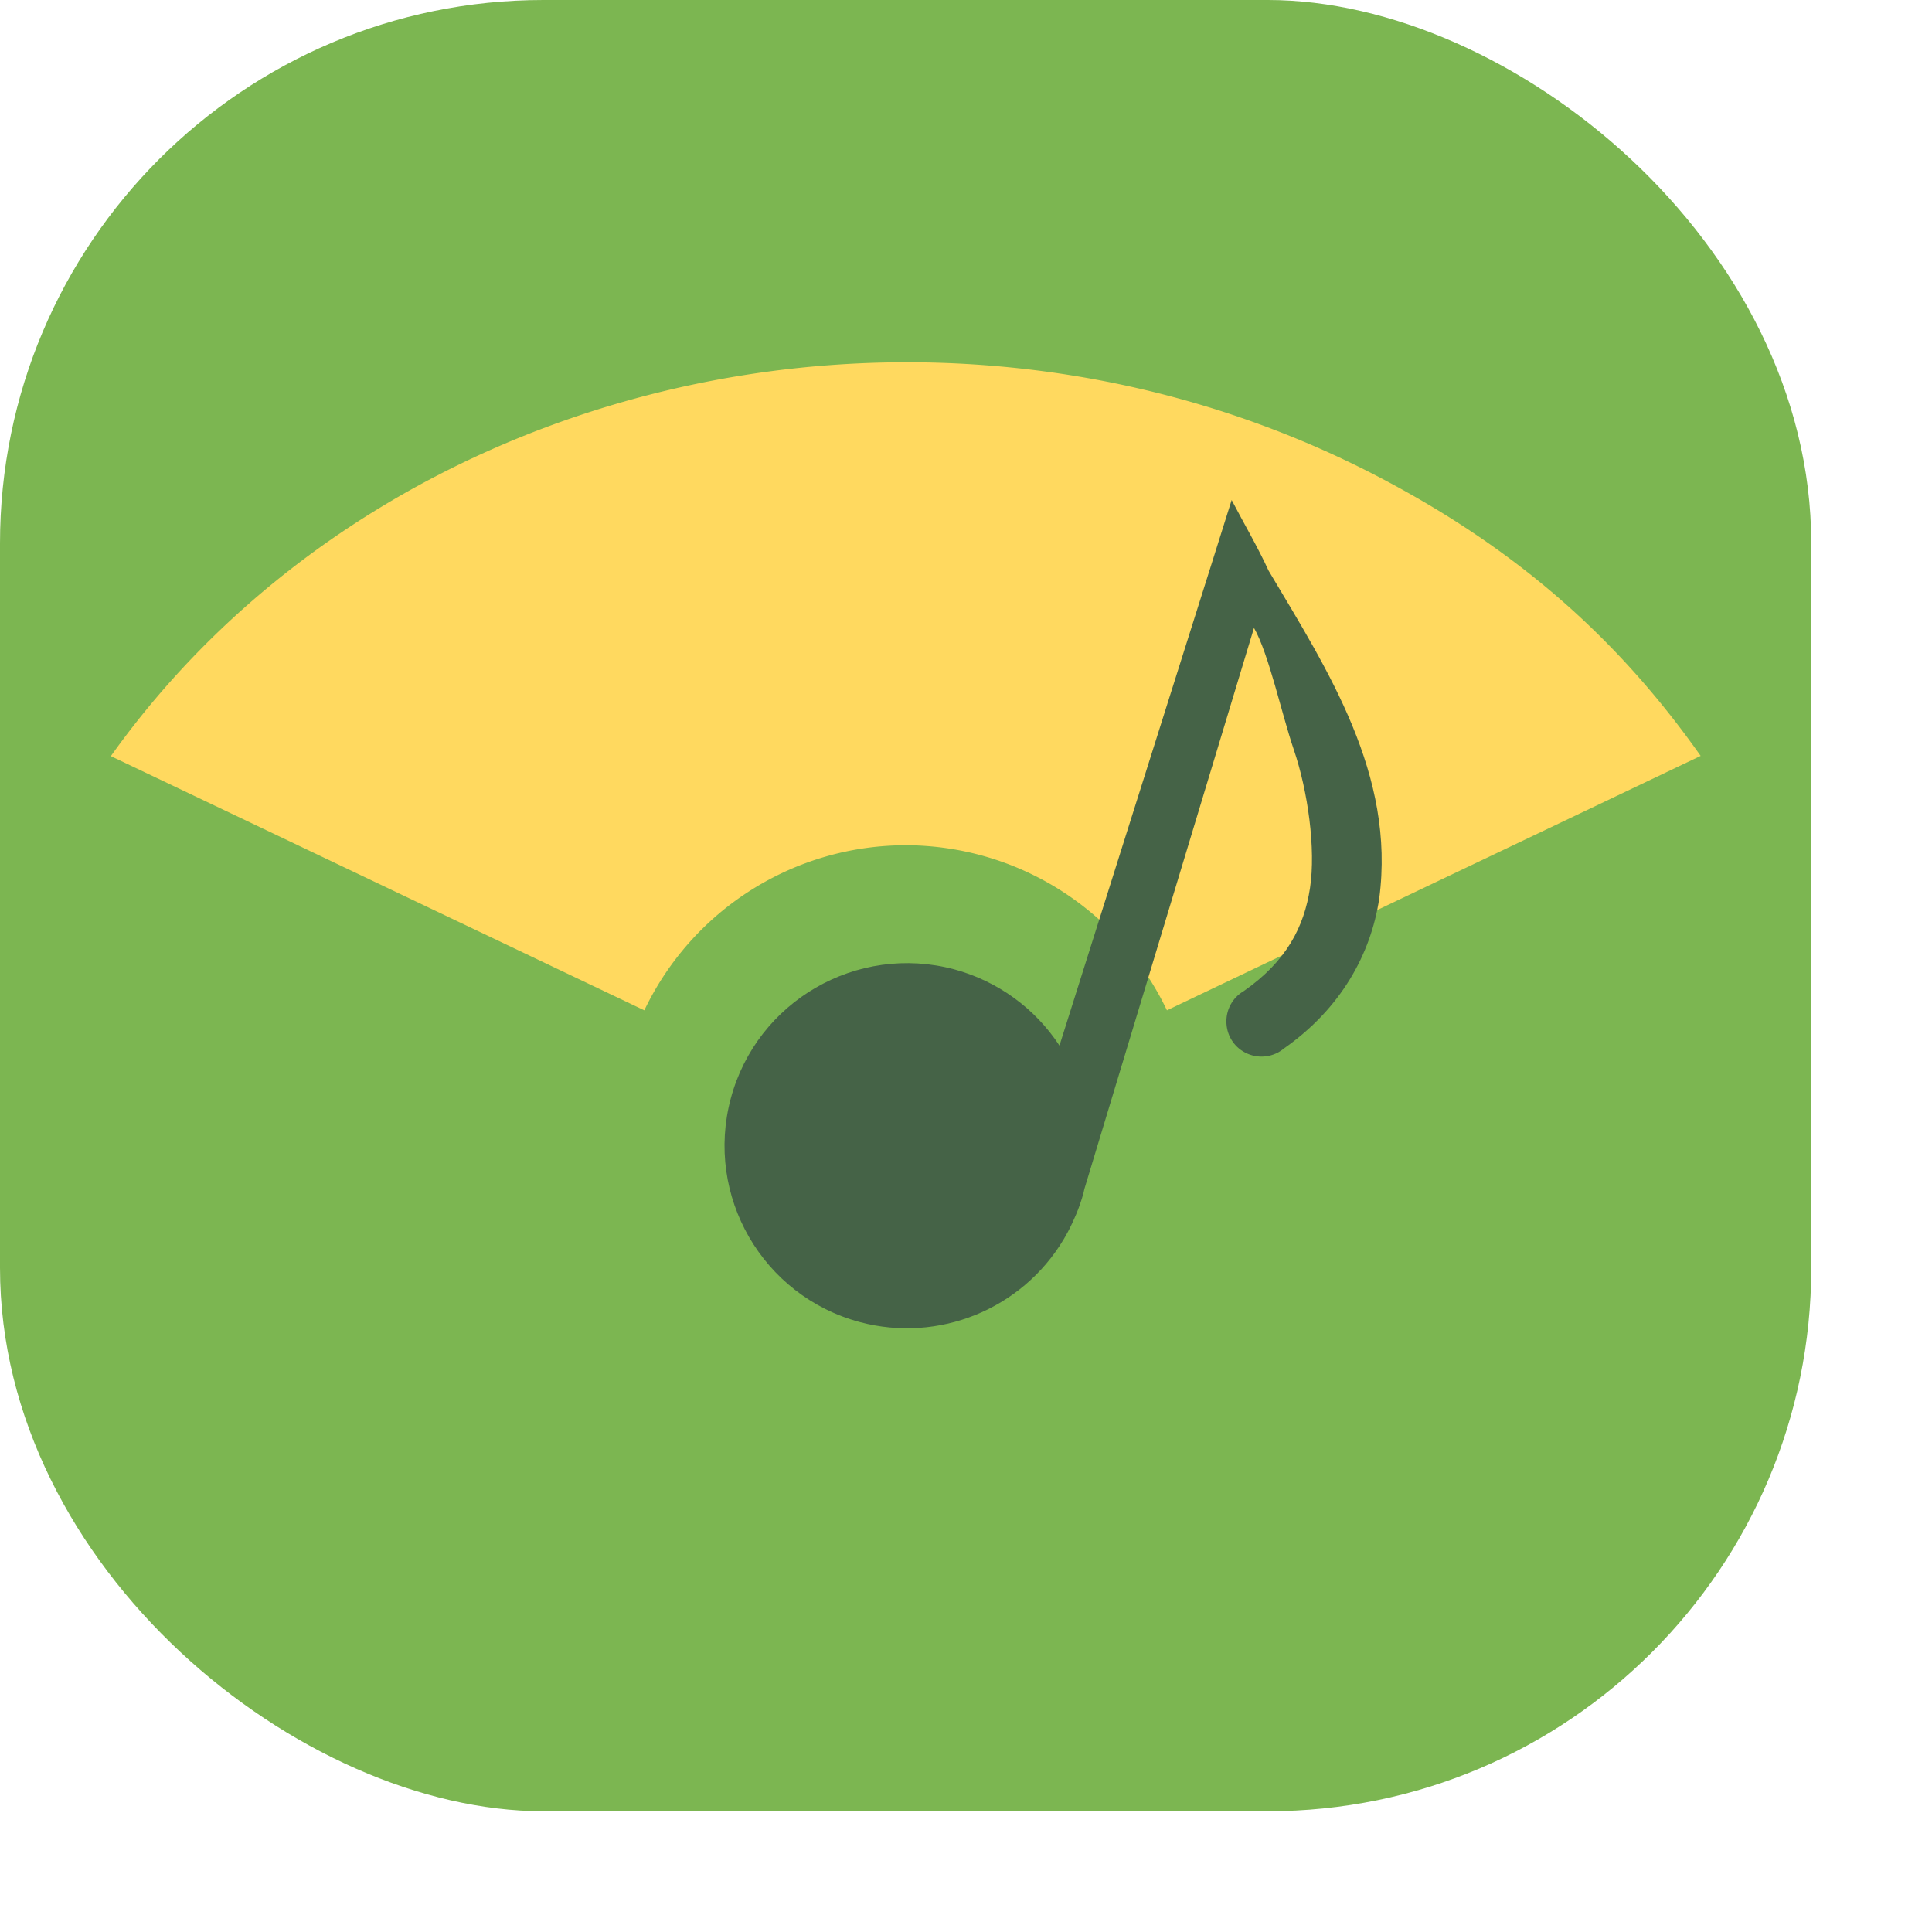 <svg xmlns="http://www.w3.org/2000/svg" width="16" height="16" version="1">
 <rect style="fill:#7cb651" width="15" height="15" x="-15" y="-15" rx="4.5" ry="4.5" transform="matrix(0,-1,-1,0,0,0)"/>
 <path style="fill:#ffd95f" d="M 7.334,3.002 C 4.806,3.054 2.373,4.22 0.918,6.262 L 5.336,8.367 A 2.4,2.4 0 0 1 7.5,7 2.4,2.4 0 0 1 9.664,8.367 L 14.084,6.26 C 13.397,5.285 12.558,4.546 11.424,3.953 10.134,3.278 8.723,2.974 7.334,3.002 Z"/>
 <path style="fill:#456347" d="M 10.2,4.141 10.032,4.675 8.774,8.659 C 8.571,8.349 8.261,8.125 7.904,8.028 7.097,7.812 6.268,8.291 6.052,9.097 c -0.216,0.807 0.263,1.636 1.069,1.852 0.652,0.174 1.34,-0.105 1.687,-0.684 0.006,-0.01 0.012,-0.021 0.018,-0.031 0.026,-0.046 0.05,-0.094 0.071,-0.143 0.006,-0.014 0.012,-0.027 0.018,-0.041 0.023,-0.056 0.042,-0.112 0.058,-0.17 0.002,-0.011 0.005,-0.022 0.007,-0.032 L 10.385,5.2 c 0.123,0.215 0.23,0.716 0.329,1.006 0.118,0.346 0.184,0.826 0.135,1.148 -0.049,0.322 -0.194,0.606 -0.549,0.854 -0.095,0.055 -0.15,0.159 -0.143,0.269 0.006,0.109 0.073,0.206 0.174,0.249 0.101,0.044 0.218,0.027 0.302,-0.043 0.474,-0.332 0.72,-0.784 0.789,-1.24 C 11.558,6.417 10.998,5.553 10.506,4.726 10.416,4.53 10.302,4.336 10.2,4.141 Z"/>
</svg>
